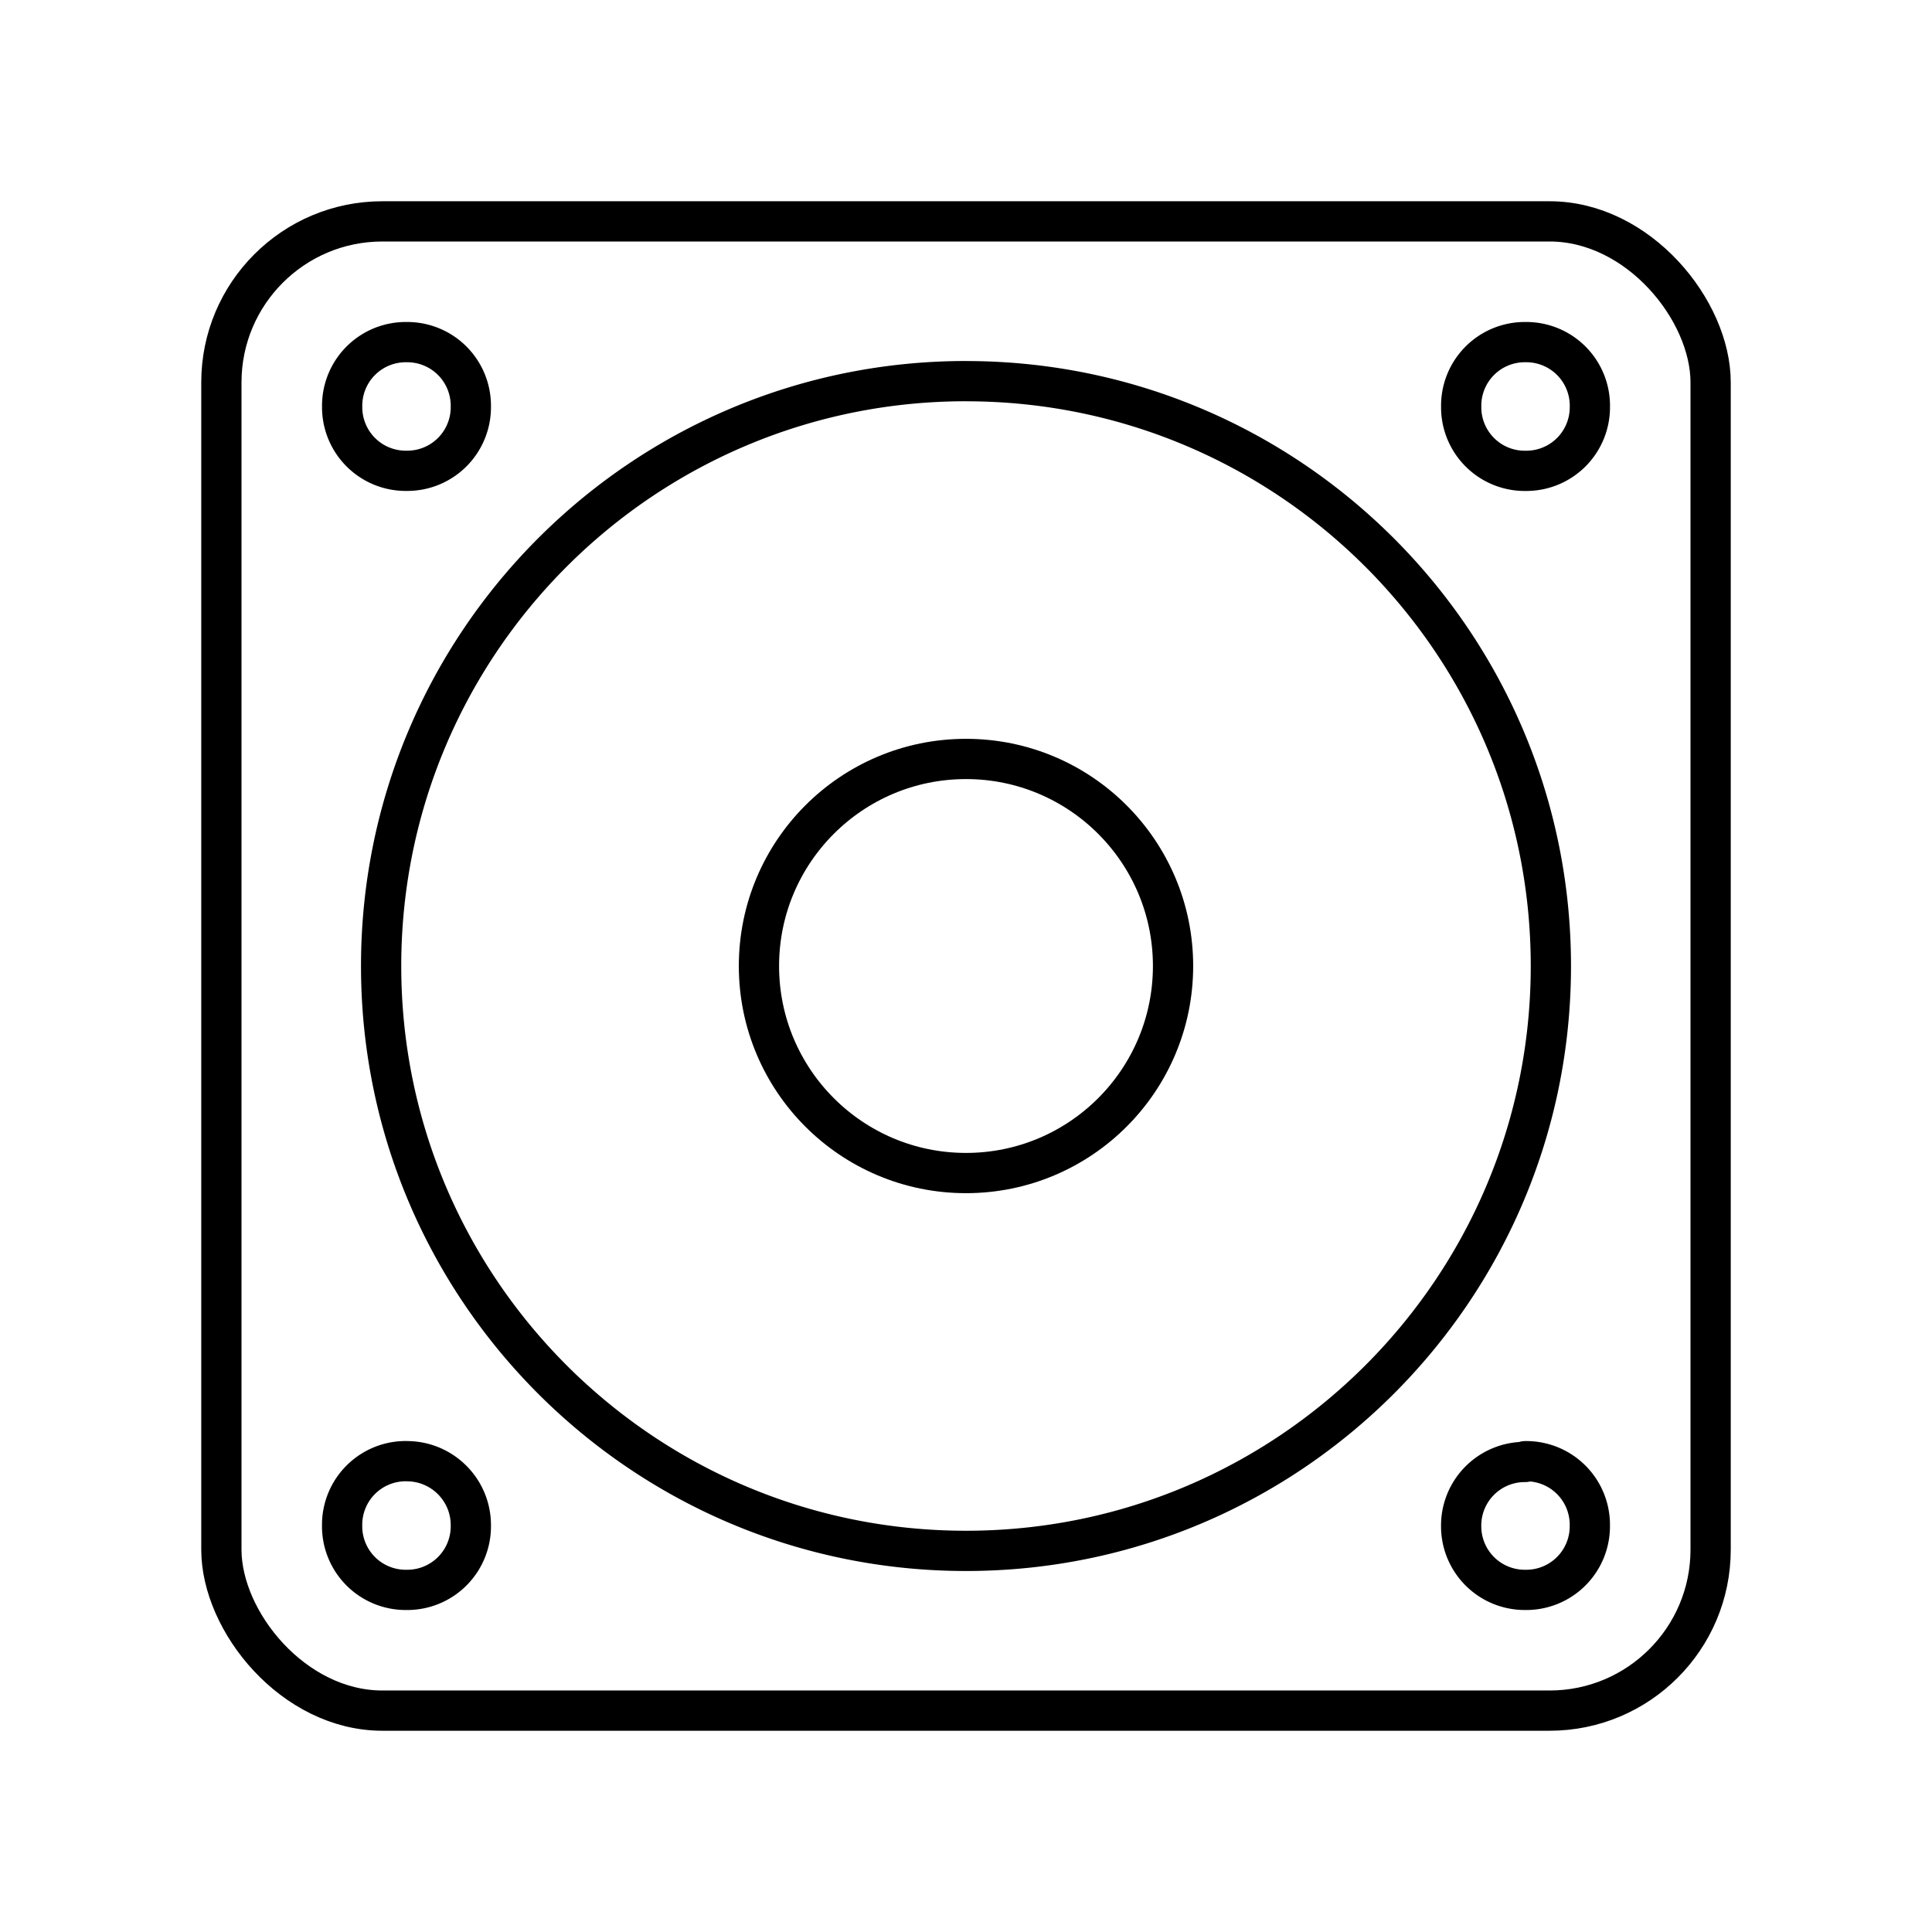 <svg xmlns="http://www.w3.org/2000/svg" width="1em" height="1em" viewBox="0 0 48 48"><path fill="none" stroke="currentColor" stroke-linecap="round" stroke-linejoin="round" d="M10.108 8.5a1.58 1.58 0 0 1 1.59 1.57v.038h0a1.58 1.58 0 0 1-1.57 1.589h-.02h0a1.58 1.58 0 0 1-1.607-1.55v-.039h0A1.58 1.58 0 0 1 10.108 8.5m27.784 0a1.58 1.58 0 0 1 1.608 1.608h0a1.58 1.58 0 0 1-1.57 1.59h-.019h0a1.58 1.58 0 0 1-1.608-1.55v-.04h0a1.58 1.58 0 0 1 1.55-1.608zM24 9.47c8.025 0 14.531 6.506 14.531 14.531S32.025 38.531 24 38.531S9.469 32.025 9.469 24S15.975 9.469 24 9.469M10.108 36.303c.878 0 1.59.711 1.59 1.589h0a1.58 1.58 0 0 1-1.55 1.608h-.04h0A1.58 1.58 0 0 1 8.5 37.892h0a1.58 1.58 0 0 1 1.608-1.59Zm27.784 0a1.58 1.58 0 0 1 1.607 1.55v.039h0a1.58 1.58 0 0 1-1.607 1.608h0a1.58 1.58 0 0 1-1.59-1.57v-.019h0a1.58 1.58 0 0 1 1.57-1.589h.02z"/><circle cx="24" cy="24" r="5.144" fill="none" stroke="currentColor" stroke-linecap="round" stroke-linejoin="round"/><rect width="37" height="37" x="5.5" y="5.5" fill="none" stroke="currentColor" stroke-linecap="round" stroke-linejoin="round" rx="4" ry="4"/></svg>